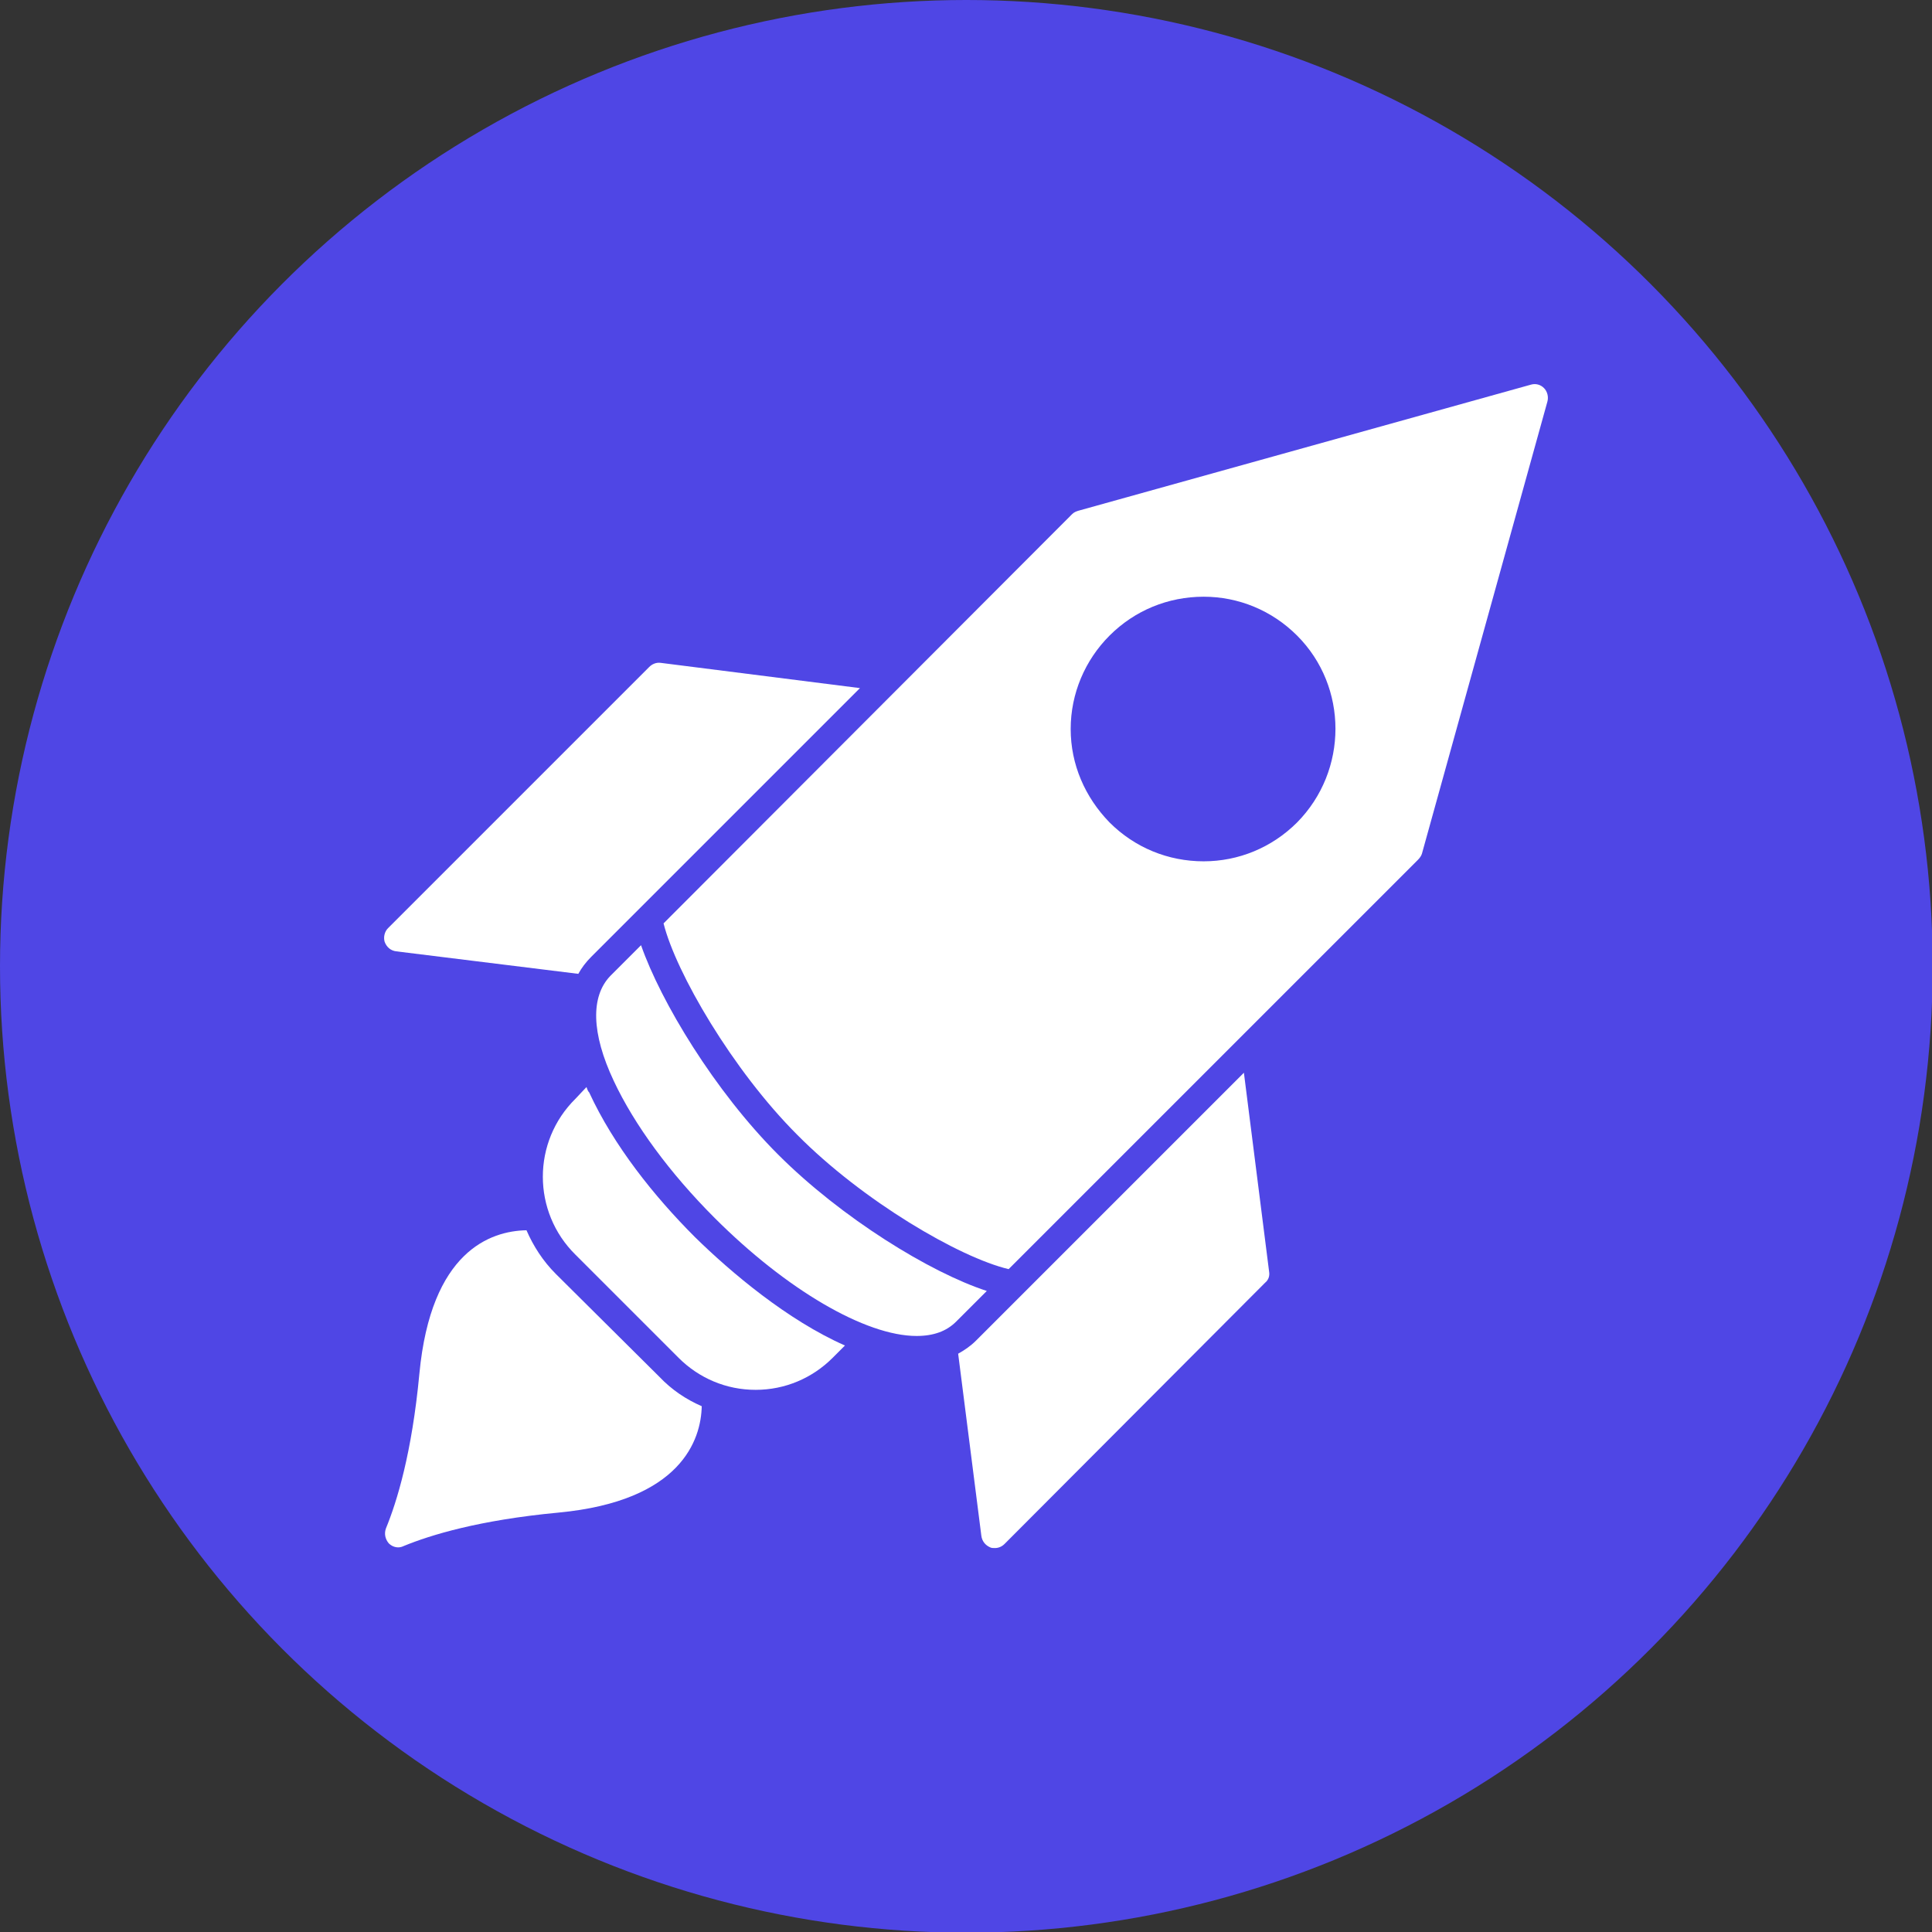<!-- icon666.com - MILLIONS vector ICONS FREE --><svg clip-rule="evenodd" fill-rule="evenodd" image-rendering="optimizeQuality" shape-rendering="geometricPrecision" text-rendering="geometricPrecision" viewBox="0 0 2833 2833" xmlns="http://www.w3.org/2000/svg" xmlns:xlink="http://www.w3.org/1999/xlink"><rect x="0" y="0" width="2833" height="2833" fill="#333333" stroke="none"/><linearGradient id="id0" gradientUnits="userSpaceOnUse" x1="-.004" x2="2833.33" y1="1416.67" y2="1416.67"><stop offset="0" stop-color="#26a9e0"></stop><stop offset=".09" stop-color="#2297d3"></stop><stop offset=".231" stop-color="#1e84c6"></stop><stop offset=".369" stop-color="#1c79be"></stop><stop offset=".522" stop-color="#1b75bb"></stop><stop offset=".961" stop-color="#2b388f"></stop><stop offset="1" stop-color="#2b388f"></stop></linearGradient><g id="Layer_x0020_1"><circle cx="1417" cy="1417" fill="url(#id0)" r="1417" style="fill: rgb(79, 70, 229);"></circle><g fill="#fff"><path d="m1344 1959c-75 0-191-68-296-173-66-66-118-137-148-201-33-70-34-124-5-154l45-45c29 83 108 214 201 307s223 173 306 200l-45 45c-14 14-33 21-58 21zm-371-605 599-600c3-3 6-4 9-5l664-185c7-2 14 0 19 5s7 13 5 20l-184 663c-1 3-3 6-6 9l-600 600c-72-17-214-100-310-197-95-95-178-238-196-310zm792-91c-52 0-101-20-138-57-36-37-57-85-57-137s21-101 57-137c37-37 86-57 138-57 51 0 100 20 137 57 75 75 75 198 0 274-37 37-86 57-137 57z" fill="#fff"></path><path d="m848 1428-267-33c-8-1-14-6-17-14-2-7 0-15 5-20l383-383c4-4 10-7 17-6l292 37-394 394c-8 8-14 16-19 25z" fill="#fff"></path><path d="m1459 2270c-3 0-5 0-7-1-7-3-12-9-13-17l-34-267c9-5 18-11 26-19l393-393 37 292c1 6-1 12-6 16l-382 383c-4 4-9 6-14 6z" fill="#fff"></path><path d="m584 2269c-5 0-10-2-14-6-5-6-7-14-4-22 16-39 38-110 49-227 17-179 104-209 157-210 10 23 24 45 43 64l152 151c18 19 39 33 62 43-1 49-30 139-210 156-117 11-188 33-227 49-2 1-5 2-8 2z" fill="#fff"></path><path d="m1108 2038c-43 0-83-17-113-47l-151-151c-64-63-64-166 0-229l16-17c1 3 2 6 4 8 36 78 95 152 155 212 53 52 136 122 220 159l-18 18c-30 30-70 47-113 47z" fill="#fff"></path></g></g></svg>